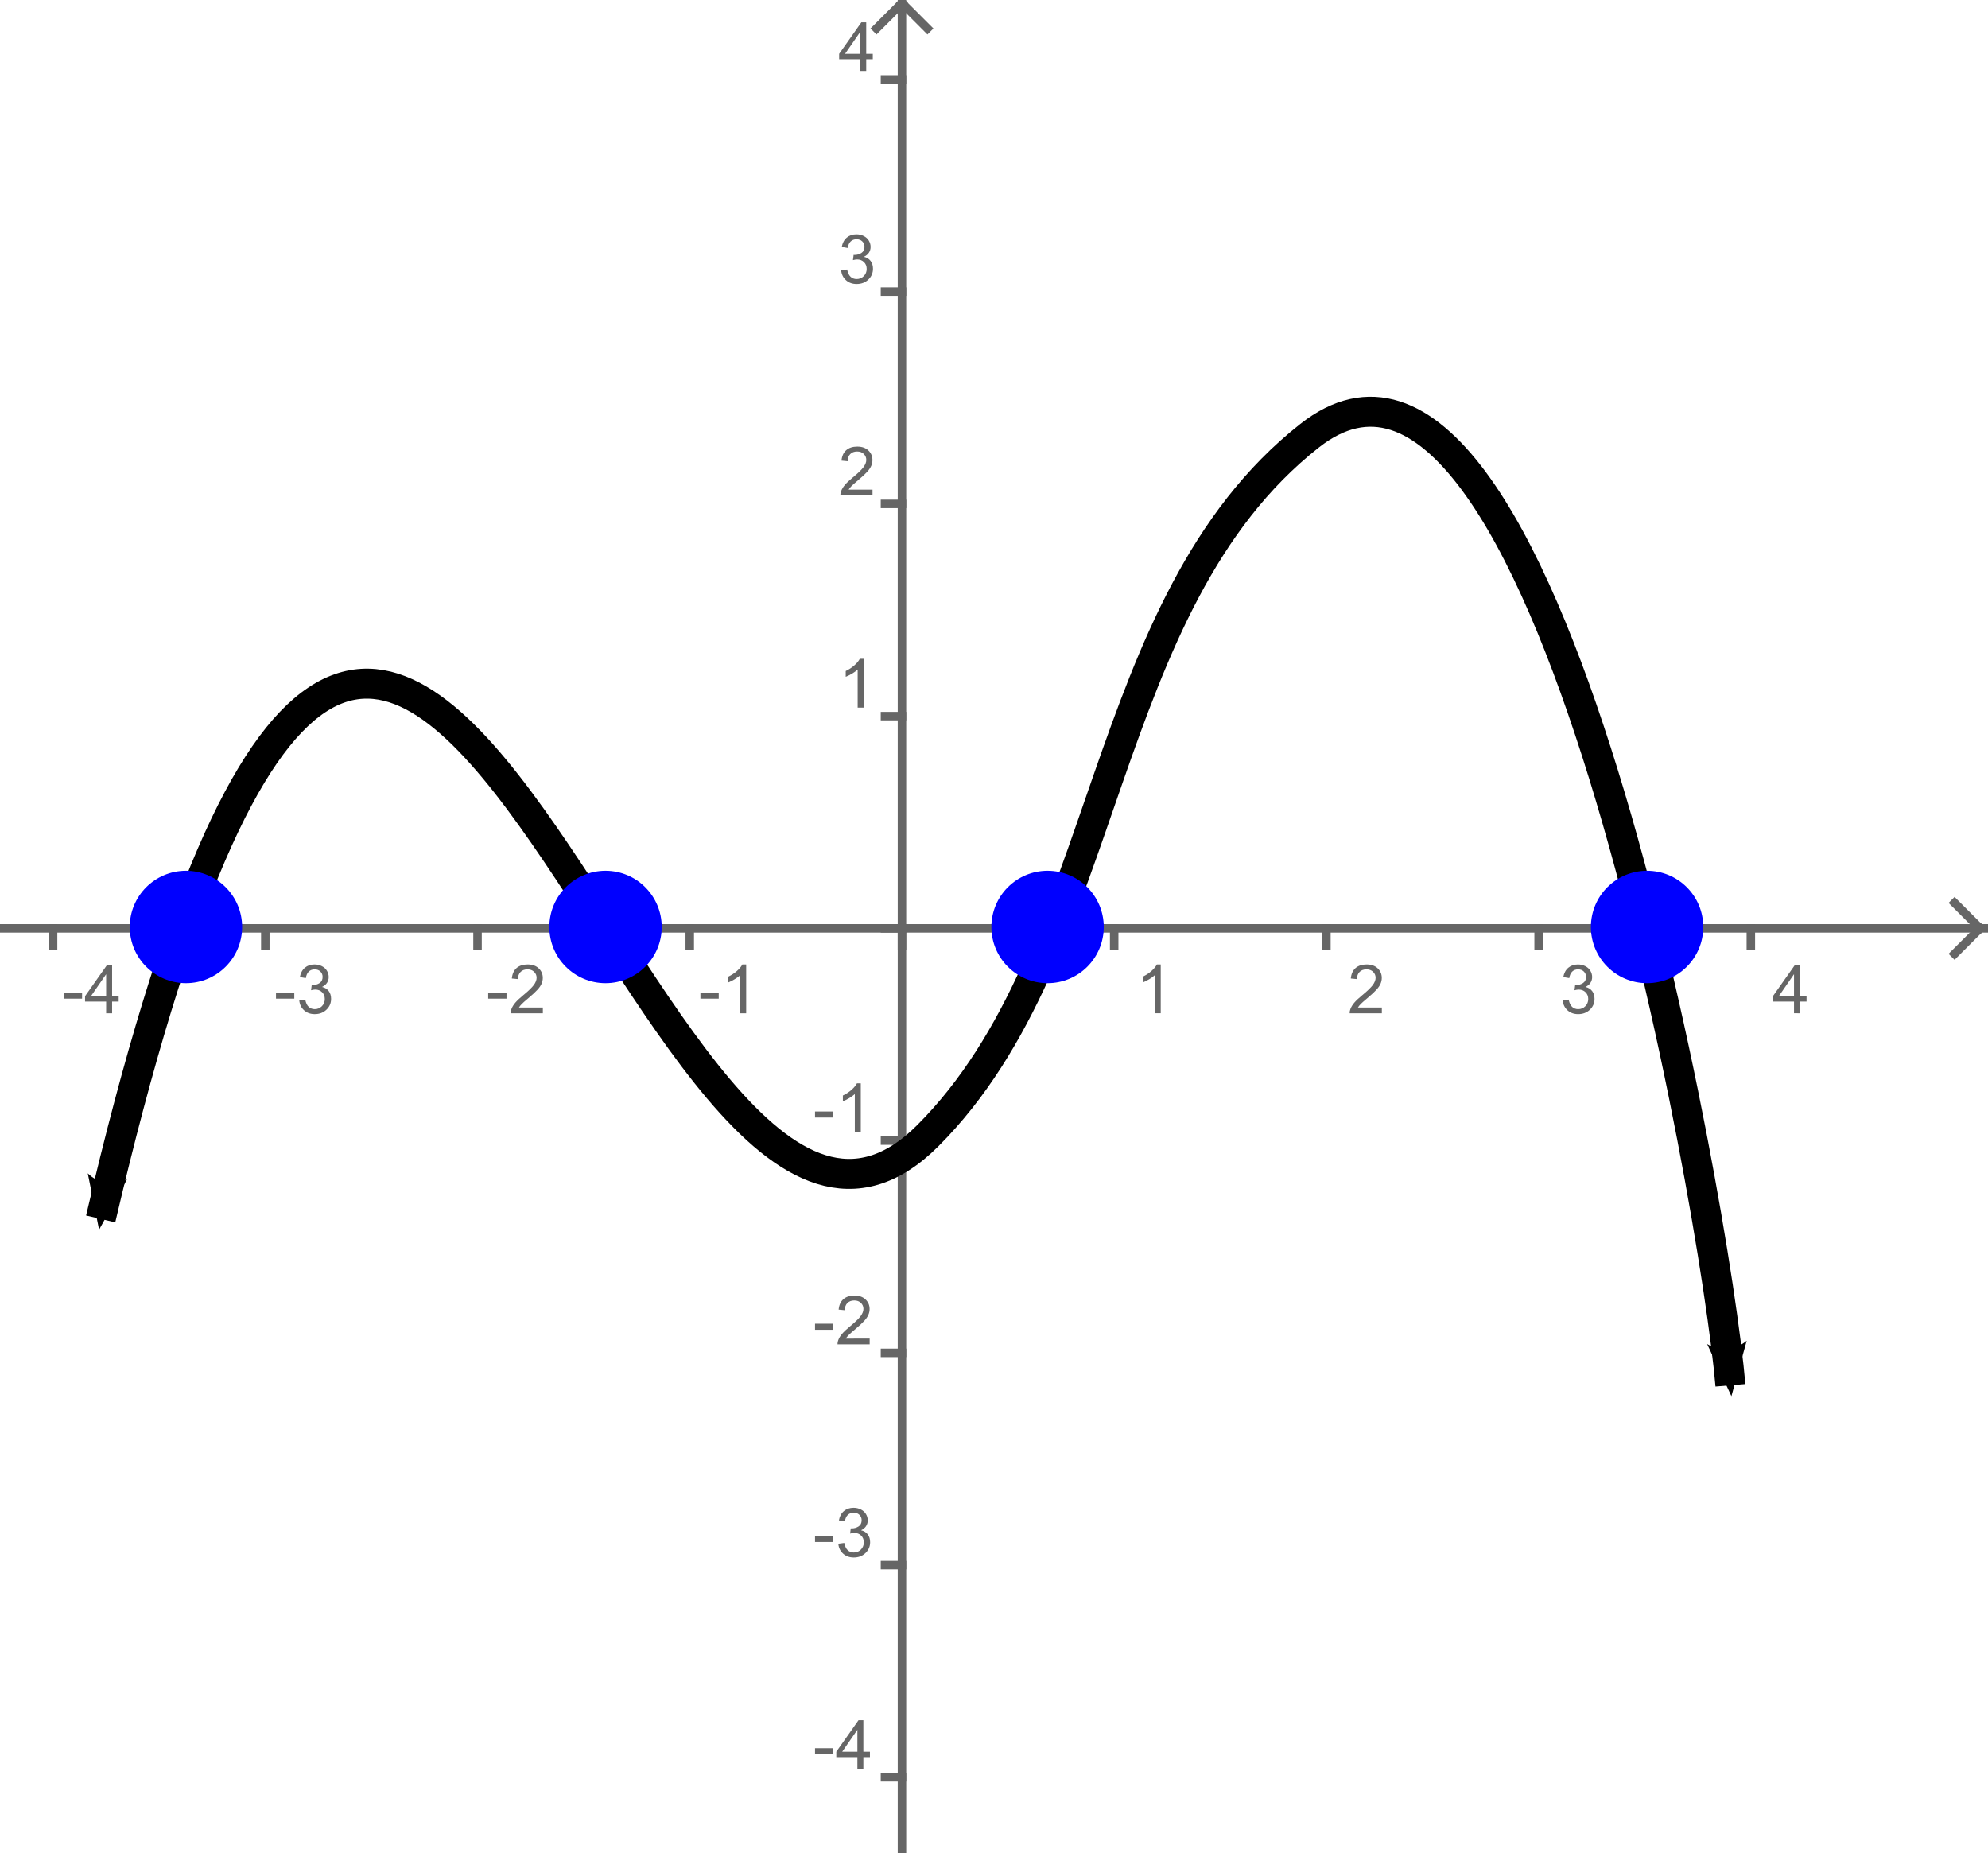<?xml version="1.0" encoding="UTF-8" standalone="no"?>
<svg
   xmlns:dc="http://purl.org/dc/elements/1.1/"
   xmlns:cc="http://creativecommons.org/ns#"
   xmlns:rdf="http://www.w3.org/1999/02/22-rdf-syntax-ns#"
   xmlns:svg="http://www.w3.org/2000/svg"
   xmlns="http://www.w3.org/2000/svg"
   xmlns:sodipodi="http://sodipodi.sourceforge.net/DTD/sodipodi-0.dtd"
   xmlns:inkscape="http://www.inkscape.org/namespaces/inkscape"
   version="1.1"
   x="0px"
   y="0px"
   width="200"
   height="186.411"
   viewBox="0 0 200 186.411"
   id="svg7063"
   inkscape:version="0.92.4 (5da689c313, 2019-01-14)"
   sodipodi:docname="intercepts_quick_check_answer_2.svg"
   inkscape:export-filename="C:\Book Ideas\images\monotone.png"
   inkscape:export-xdpi="36.327232"
   inkscape:export-ydpi="36.327232">
  <defs
     id="defs7465">
    <marker
       inkscape:stockid="Arrow2Mend"
       orient="auto"
       refY="0"
       refX="0"
       id="Arrow2Mend"
       style="overflow:visible">
      <path
         id="path8007"
         style="font-size:12px;fill-rule:evenodd;stroke-width:0.625;stroke-linejoin:round"
         d="M 8.719,4.034 -2.207,0.016 8.719,-4.002 c -1.745,2.372 -1.735,5.617 -6e-7,8.035 z"
         transform="scale(-0.6)"
         inkscape:connector-curvature="0" />
    </marker>
    <marker
       inkscape:stockid="Arrow2Mstart"
       orient="auto"
       refY="0"
       refX="0"
       id="Arrow2Mstart"
       style="overflow:visible">
      <path
         id="path8004"
         style="font-size:12px;fill-rule:evenodd;stroke-width:0.625;stroke-linejoin:round"
         d="M 8.719,4.034 -2.207,0.016 8.719,-4.002 c -1.745,2.372 -1.735,5.617 -6e-7,8.035 z"
         transform="scale(0.6)"
         inkscape:connector-curvature="0" />
    </marker>
  </defs>
  <sodipodi:namedview
     pagecolor="#ffffff"
     bordercolor="#666666"
     borderopacity="1"
     objecttolerance="10"
     gridtolerance="10"
     guidetolerance="10"
     inkscape:pageopacity="0"
     inkscape:pageshadow="2"
     inkscape:window-width="1920"
     inkscape:window-height="1017"
     id="namedview7463"
     showgrid="false"
     fit-margin-top="0"
     fit-margin-left="0"
     fit-margin-right="0"
     fit-margin-bottom="0"
     inkscape:zoom="4.6510216"
     inkscape:cx="100"
     inkscape:cy="93.20533"
     inkscape:window-x="1912"
     inkscape:window-y="-8"
     inkscape:window-maximized="1"
     inkscape:current-layer="svg7063" />
  <desc
     id="desc7067">Creator: FreeHEP Graphics2D Driver Producer: geogebra.d.a Revision: 1.10  Source:  Date: Wednesday, January 30, 2013 7:12:21 PM PST</desc>
  <g
     style="stroke-width:1;stroke-linecap:square;stroke-linejoin:miter;stroke-miterlimit:10;stroke-dasharray:none;stroke-dashoffset:0"
     id="misc"
     transform="matrix(0.754,0,0,0.754,233.887,0.302)" />
  <!-- default stroke -->
  <g
     transform="matrix(0.427,0,0,0.427,0.217,0.302)"
     id="g10720"
     style="stroke-width:1;stroke-linecap:square;stroke-linejoin:miter;stroke-miterlimit:10;stroke-dasharray:none;stroke-dashoffset:0">
    <g
       id="g10722"
       style="fill:none;stroke:#c0c0c0;stroke-linecap:round;stroke-linejoin:round;stroke-opacity:1">
      <path
         d="M 212,0 V 435"
         id="path10724"
         inkscape:connector-curvature="0" />
    </g>
    <!-- drawing style -->
  </g>
  <g
     transform="matrix(0.427,0,0,0.427,0.217,0.302)"
     id="g10786"
     style="stroke-width:1;stroke-linecap:square;stroke-linejoin:miter;stroke-miterlimit:10;stroke-dasharray:none;stroke-dashoffset:0">
    <g
       id="g10788"
       style="fill:none;stroke:#c0c0c0;stroke-linecap:round;stroke-linejoin:round;stroke-opacity:1">
      <path
         d="M 0,218 H 467"
         id="path10790"
         inkscape:connector-curvature="0" />
    </g>
    <!-- drawing style -->
  </g>
  <g
     transform="matrix(0.427,0,0,0.427,0.217,0.302)"
     id="g10816"
     style="stroke-width:1;stroke-linecap:square;stroke-linejoin:miter;stroke-miterlimit:10;stroke-dasharray:none;stroke-dashoffset:0">
    <g
       id="g10818"
       style="fill:#666666;fill-opacity:1;fill-rule:nonzero;stroke:none">
      <path
         d="m 14.516,234.562 v -1.422 h 4.312 v 1.422 z M 24.5,238 v -2.75 h -4.969 v -1.281 l 5.234,-7.422 h 1.141 v 7.422 h 1.547 V 235.25 H 25.906 V 238 Z m 0,-4.031 v -5.172 l -3.578,5.172 z"
         id="path10820"
         inkscape:connector-curvature="0" />
    </g>
    <!-- drawing style -->
  </g>
  <g
     transform="matrix(0.427,0,0,0.427,0.217,0.302)"
     id="g10822"
     style="stroke-width:1;stroke-linecap:square;stroke-linejoin:miter;stroke-miterlimit:10;stroke-dasharray:none;stroke-dashoffset:0">
    <g
       id="g10824"
       style="fill:none;stroke:#666666;stroke-width:2;stroke-linecap:butt;stroke-opacity:1">
      <path
         d="m 12,218 v 4"
         id="path10826"
         inkscape:connector-curvature="0" />
    </g>
    <!-- drawing style -->
  </g>
  <g
     transform="matrix(0.427,0,0,0.427,0.217,0.302)"
     id="g10828"
     style="stroke-width:1;stroke-linecap:square;stroke-linejoin:miter;stroke-miterlimit:10;stroke-dasharray:none;stroke-dashoffset:0">
    <g
       id="g10830"
       style="fill:#666666;fill-opacity:1;fill-rule:nonzero;stroke:none">
      <path
         d="m 64.516,234.562 v -1.422 h 4.312 v 1.422 z M 70,234.969 l 1.406,-0.188 q 0.25,1.203 0.828,1.727 0.578,0.523 1.422,0.523 0.984,0 1.672,-0.688 0.688,-0.688 0.688,-1.703 0,-0.969 -0.633,-1.594 -0.633,-0.625 -1.617,-0.625 -0.391,0 -0.984,0.156 l 0.156,-1.234 q 0.141,0.016 0.219,0.016 0.906,0 1.625,-0.469 0.719,-0.469 0.719,-1.453 0,-0.766 -0.523,-1.273 -0.523,-0.508 -1.352,-0.508 -0.828,0 -1.375,0.516 -0.547,0.516 -0.703,1.547 l -1.406,-0.25 q 0.266,-1.422 1.18,-2.195 Q 72.234,226.5 73.594,226.5 q 0.938,0 1.727,0.398 0.789,0.398 1.203,1.094 0.414,0.695 0.414,1.477 0,0.75 -0.398,1.359 -0.398,0.609 -1.18,0.969 1.016,0.234 1.578,0.969 0.562,0.734 0.562,1.844 0,1.5 -1.094,2.547 -1.094,1.047 -2.766,1.047 -1.5,0 -2.5,-0.898 -1,-0.898 -1.141,-2.336 z"
         id="path10832"
         inkscape:connector-curvature="0" />
    </g>
    <!-- drawing style -->
  </g>
  <g
     transform="matrix(0.427,0,0,0.427,0.217,0.302)"
     id="g10834"
     style="stroke-width:1;stroke-linecap:square;stroke-linejoin:miter;stroke-miterlimit:10;stroke-dasharray:none;stroke-dashoffset:0">
    <g
       id="g10836"
       style="fill:none;stroke:#666666;stroke-width:2;stroke-linecap:butt;stroke-opacity:1">
      <path
         d="m 62,218 v 4"
         id="path10838"
         inkscape:connector-curvature="0" />
    </g>
    <!-- drawing style -->
  </g>
  <g
     transform="matrix(0.427,0,0,0.427,0.217,0.302)"
     id="g10840"
     style="stroke-width:1;stroke-linecap:square;stroke-linejoin:miter;stroke-miterlimit:10;stroke-dasharray:none;stroke-dashoffset:0">
    <g
       id="g10842"
       style="fill:#666666;fill-opacity:1;fill-rule:nonzero;stroke:none">
      <path
         d="m 114.516,234.562 v -1.422 h 4.312 v 1.422 z m 12.875,2.078 V 238 h -7.578 q -0.016,-0.516 0.172,-0.984 0.281,-0.766 0.922,-1.516 0.641,-0.75 1.844,-1.734 1.859,-1.531 2.516,-2.43 0.656,-0.898 0.656,-1.695 0,-0.828 -0.594,-1.406 -0.594,-0.578 -1.562,-0.578 -1.016,0 -1.625,0.609 -0.609,0.609 -0.609,1.688 l -1.453,-0.141 q 0.156,-1.625 1.125,-2.469 0.969,-0.844 2.594,-0.844 1.656,0 2.617,0.914 0.961,0.914 0.961,2.258 0,0.688 -0.281,1.352 -0.281,0.664 -0.938,1.398 -0.656,0.734 -2.172,2.016 -1.266,1.062 -1.625,1.445 -0.359,0.383 -0.594,0.758 z"
         id="path10844"
         inkscape:connector-curvature="0" />
    </g>
    <!-- drawing style -->
  </g>
  <g
     transform="matrix(0.427,0,0,0.427,0.217,0.302)"
     id="g10846"
     style="stroke-width:1;stroke-linecap:square;stroke-linejoin:miter;stroke-miterlimit:10;stroke-dasharray:none;stroke-dashoffset:0">
    <g
       id="g10848"
       style="fill:none;stroke:#666666;stroke-width:2;stroke-linecap:butt;stroke-opacity:1">
      <path
         d="m 112,218 v 4"
         id="path10850"
         inkscape:connector-curvature="0" />
    </g>
    <!-- drawing style -->
  </g>
  <g
     transform="matrix(0.427,0,0,0.427,0.217,0.302)"
     id="g10852"
     style="stroke-width:1;stroke-linecap:square;stroke-linejoin:miter;stroke-miterlimit:10;stroke-dasharray:none;stroke-dashoffset:0">
    <g
       id="g10854"
       style="fill:#666666;fill-opacity:1;fill-rule:nonzero;stroke:none">
      <path
         d="m 164.516,234.562 v -1.422 h 4.312 v 1.422 z M 175.297,238 h -1.406 v -8.969 q -0.516,0.484 -1.336,0.969 -0.82,0.484 -1.477,0.734 V 229.375 q 1.172,-0.562 2.055,-1.352 0.883,-0.789 1.258,-1.523 h 0.906 z"
         id="path10856"
         inkscape:connector-curvature="0" />
    </g>
    <!-- drawing style -->
  </g>
  <g
     transform="matrix(0.427,0,0,0.427,0.217,0.302)"
     id="g10858"
     style="stroke-width:1;stroke-linecap:square;stroke-linejoin:miter;stroke-miterlimit:10;stroke-dasharray:none;stroke-dashoffset:0">
    <g
       id="g10860"
       style="fill:none;stroke:#666666;stroke-width:2;stroke-linecap:butt;stroke-opacity:1">
      <path
         d="m 162,218 v 4"
         id="path10862"
         inkscape:connector-curvature="0" />
    </g>
    <!-- drawing style -->
  </g>
  <g
     transform="matrix(0.427,0,0,0.427,0.217,0.302)"
     id="g10870"
     style="stroke-width:1;stroke-linecap:square;stroke-linejoin:miter;stroke-miterlimit:10;stroke-dasharray:none;stroke-dashoffset:0">
    <g
       id="g10872"
       style="fill:none;stroke:#666666;stroke-width:2;stroke-linecap:butt;stroke-opacity:1">
      <path
         d="m 212,218 v 4"
         id="path10874"
         inkscape:connector-curvature="0" />
    </g>
    <!-- drawing style -->
  </g>
  <g
     transform="matrix(0.427,0,0,0.427,0.217,0.302)"
     id="g10876"
     style="stroke-width:1;stroke-linecap:square;stroke-linejoin:miter;stroke-miterlimit:10;stroke-dasharray:none;stroke-dashoffset:0">
    <g
       id="g10878"
       style="fill:#666666;fill-opacity:1;fill-rule:nonzero;stroke:none">
      <path
         d="m 272.969,238 h -1.406 v -8.969 q -0.516,0.484 -1.336,0.969 -0.82,0.484 -1.477,0.734 V 229.375 q 1.172,-0.562 2.055,-1.352 0.883,-0.789 1.258,-1.523 h 0.906 z"
         id="path10880"
         inkscape:connector-curvature="0" />
    </g>
    <!-- drawing style -->
  </g>
  <g
     transform="matrix(0.427,0,0,0.427,0.217,0.302)"
     id="g10882"
     style="stroke-width:1;stroke-linecap:square;stroke-linejoin:miter;stroke-miterlimit:10;stroke-dasharray:none;stroke-dashoffset:0">
    <g
       id="g10884"
       style="fill:none;stroke:#666666;stroke-width:2;stroke-linecap:butt;stroke-opacity:1">
      <path
         d="m 262,218 v 4"
         id="path10886"
         inkscape:connector-curvature="0" />
    </g>
    <!-- drawing style -->
  </g>
  <g
     transform="matrix(0.427,0,0,0.427,0.217,0.302)"
     id="g10888"
     style="stroke-width:1;stroke-linecap:square;stroke-linejoin:miter;stroke-miterlimit:10;stroke-dasharray:none;stroke-dashoffset:0">
    <g
       id="g10890"
       style="fill:#666666;fill-opacity:1;fill-rule:nonzero;stroke:none">
      <path
         d="M 325.062,236.641 V 238 h -7.578 q -0.016,-0.516 0.172,-0.984 0.281,-0.766 0.922,-1.516 0.641,-0.75 1.844,-1.734 1.859,-1.531 2.516,-2.43 0.656,-0.898 0.656,-1.695 0,-0.828 -0.594,-1.406 -0.594,-0.578 -1.562,-0.578 -1.016,0 -1.625,0.609 -0.609,0.609 -0.609,1.688 L 317.75,229.812 q 0.156,-1.625 1.125,-2.469 0.969,-0.844 2.594,-0.844 1.656,0 2.617,0.914 0.961,0.914 0.961,2.258 0,0.688 -0.281,1.352 -0.281,0.664 -0.938,1.398 -0.656,0.734 -2.172,2.016 -1.266,1.062 -1.625,1.445 -0.359,0.383 -0.594,0.758 z"
         id="path10892"
         inkscape:connector-curvature="0" />
    </g>
    <!-- drawing style -->
  </g>
  <g
     transform="matrix(0.427,0,0,0.427,0.217,0.302)"
     id="g10894"
     style="stroke-width:1;stroke-linecap:square;stroke-linejoin:miter;stroke-miterlimit:10;stroke-dasharray:none;stroke-dashoffset:0">
    <g
       id="g10896"
       style="fill:none;stroke:#666666;stroke-width:2;stroke-linecap:butt;stroke-opacity:1">
      <path
         d="m 312,218 v 4"
         id="path10898"
         inkscape:connector-curvature="0" />
    </g>
    <!-- drawing style -->
  </g>
  <g
     transform="matrix(0.427,0,0,0.427,0.217,0.302)"
     id="g10900"
     style="stroke-width:1;stroke-linecap:square;stroke-linejoin:miter;stroke-miterlimit:10;stroke-dasharray:none;stroke-dashoffset:0">
    <g
       id="g10902"
       style="fill:#666666;fill-opacity:1;fill-rule:nonzero;stroke:none">
      <path
         d="m 367.672,234.969 1.406,-0.188 q 0.25,1.203 0.828,1.727 0.578,0.523 1.422,0.523 0.984,0 1.672,-0.688 0.688,-0.688 0.688,-1.703 0,-0.969 -0.633,-1.594 -0.633,-0.625 -1.617,-0.625 -0.391,0 -0.984,0.156 l 0.156,-1.234 q 0.141,0.016 0.219,0.016 0.906,0 1.625,-0.469 0.719,-0.469 0.719,-1.453 0,-0.766 -0.523,-1.273 -0.523,-0.508 -1.352,-0.508 -0.828,0 -1.375,0.516 -0.547,0.516 -0.703,1.547 l -1.406,-0.25 q 0.266,-1.422 1.18,-2.195 0.914,-0.773 2.273,-0.773 0.938,0 1.727,0.398 0.789,0.398 1.203,1.094 0.414,0.695 0.414,1.477 0,0.75 -0.398,1.359 -0.398,0.609 -1.18,0.969 1.016,0.234 1.578,0.969 0.562,0.734 0.562,1.844 0,1.5 -1.094,2.547 -1.094,1.047 -2.766,1.047 -1.5,0 -2.5,-0.898 -1,-0.898 -1.141,-2.336 z"
         id="path10904"
         inkscape:connector-curvature="0" />
    </g>
    <!-- drawing style -->
  </g>
  <g
     transform="matrix(0.427,0,0,0.427,0.217,0.302)"
     id="g10906"
     style="stroke-width:1;stroke-linecap:square;stroke-linejoin:miter;stroke-miterlimit:10;stroke-dasharray:none;stroke-dashoffset:0">
    <g
       id="g10908"
       style="fill:none;stroke:#666666;stroke-width:2;stroke-linecap:butt;stroke-opacity:1">
      <path
         d="m 362,218 v 4"
         id="path10910"
         inkscape:connector-curvature="0" />
    </g>
    <!-- drawing style -->
  </g>
  <g
     transform="matrix(0.427,0,0,0.427,0.217,0.302)"
     id="g10912"
     style="stroke-width:1;stroke-linecap:square;stroke-linejoin:miter;stroke-miterlimit:10;stroke-dasharray:none;stroke-dashoffset:0">
    <g
       id="g10914"
       style="fill:#666666;fill-opacity:1;fill-rule:nonzero;stroke:none">
      <path
         d="m 422.172,238 v -2.75 h -4.969 v -1.281 l 5.234,-7.422 h 1.141 v 7.422 H 425.125 V 235.25 h -1.547 V 238 Z m 0,-4.031 v -5.172 l -3.578,5.172 z"
         id="path10916"
         inkscape:connector-curvature="0" />
    </g>
    <!-- drawing style -->
  </g>
  <g
     transform="matrix(0.427,0,0,0.427,0.217,0.302)"
     id="g10918"
     style="stroke-width:1;stroke-linecap:square;stroke-linejoin:miter;stroke-miterlimit:10;stroke-dasharray:none;stroke-dashoffset:0">
    <g
       id="g10920"
       style="fill:none;stroke:#666666;stroke-width:2;stroke-linecap:butt;stroke-opacity:1">
      <path
         d="m 412,218 v 4"
         id="path10922"
         inkscape:connector-curvature="0" />
    </g>
    <!-- drawing style -->
  </g>
  <g
     transform="matrix(0.427,0,0,0.427,0.217,0.302)"
     id="g10924"
     style="stroke-width:1;stroke-linecap:square;stroke-linejoin:miter;stroke-miterlimit:10;stroke-dasharray:none;stroke-dashoffset:0">
    <g
       id="g10926"
       style="fill:none;stroke:#666666;stroke-width:2;stroke-linecap:butt;stroke-opacity:1">
      <path
         d="M 0,218 H 467"
         id="path10928"
         inkscape:connector-curvature="0" />
    </g>
    <!-- drawing style -->
  </g>
  <g
     transform="matrix(0.427,0,0,0.427,0.217,0.302)"
     id="g10930"
     style="stroke-width:1;stroke-linecap:square;stroke-linejoin:miter;stroke-miterlimit:10;stroke-dasharray:none;stroke-dashoffset:0">
    <g
       id="g10932"
       style="fill:none;stroke:#666666;stroke-width:2;stroke-linecap:butt;stroke-opacity:1">
      <path
         d="m 466,218 -6,-6"
         id="path10934"
         inkscape:connector-curvature="0" />
    </g>
    <!-- drawing style -->
  </g>
  <g
     transform="matrix(0.427,0,0,0.427,0.217,0.302)"
     id="g10936"
     style="stroke-width:1;stroke-linecap:square;stroke-linejoin:miter;stroke-miterlimit:10;stroke-dasharray:none;stroke-dashoffset:0">
    <g
       id="g10938"
       style="fill:none;stroke:#666666;stroke-width:2;stroke-linecap:butt;stroke-opacity:1">
      <path
         d="m 466,218 -6,6"
         id="path10940"
         inkscape:connector-curvature="0" />
    </g>
    <!-- drawing style -->
  </g>
  <g
     transform="matrix(0.427,0,0,0.427,0.217,0.302)"
     id="g10942"
     style="stroke-width:1;stroke-linecap:square;stroke-linejoin:miter;stroke-miterlimit:10;stroke-dasharray:none;stroke-dashoffset:0">
    <g
       id="g10944"
       style="fill:#666666;fill-opacity:1;fill-rule:nonzero;stroke:none">
      <path
         d="m 202.172,16 v -2.75 h -4.969 v -1.281 l 5.234,-7.422 h 1.141 V 11.969 H 205.125 V 13.25 h -1.547 V 16 Z m 0,-4.031 V 6.797 l -3.578,5.172 z"
         id="path10946"
         inkscape:connector-curvature="0" />
    </g>
    <!-- drawing style -->
  </g>
  <g
     transform="matrix(0.427,0,0,0.427,0.217,0.302)"
     id="g10948"
     style="stroke-width:1;stroke-linecap:square;stroke-linejoin:miter;stroke-miterlimit:10;stroke-dasharray:none;stroke-dashoffset:0">
    <g
       id="g10950"
       style="fill:none;stroke:#666666;stroke-width:2;stroke-linecap:butt;stroke-opacity:1">
      <path
         d="m 208,18 h 4"
         id="path10952"
         inkscape:connector-curvature="0" />
    </g>
    <!-- drawing style -->
  </g>
  <g
     transform="matrix(0.427,0,0,0.427,0.217,0.302)"
     id="g10954"
     style="stroke-width:1;stroke-linecap:square;stroke-linejoin:miter;stroke-miterlimit:10;stroke-dasharray:none;stroke-dashoffset:0">
    <g
       id="g10956"
       style="fill:#666666;fill-opacity:1;fill-rule:nonzero;stroke:none">
      <path
         d="m 197.672,62.969 1.406,-0.188 q 0.25,1.203 0.828,1.727 0.578,0.523 1.422,0.523 0.984,0 1.672,-0.688 0.688,-0.688 0.688,-1.703 0,-0.969 -0.633,-1.594 -0.633,-0.625 -1.617,-0.625 -0.391,0 -0.984,0.156 l 0.156,-1.234 q 0.141,0.016 0.219,0.016 0.906,0 1.625,-0.469 0.719,-0.469 0.719,-1.453 0,-0.766 -0.523,-1.273 -0.523,-0.508 -1.352,-0.508 -0.828,0 -1.375,0.516 -0.547,0.516 -0.703,1.547 l -1.406,-0.25 q 0.266,-1.422 1.18,-2.195 Q 199.906,54.5 201.266,54.5 q 0.938,0 1.727,0.398 0.789,0.398 1.203,1.094 0.414,0.695 0.414,1.477 0,0.75 -0.398,1.359 -0.398,0.609 -1.18,0.969 1.016,0.234 1.578,0.969 0.562,0.734 0.562,1.844 0,1.5 -1.094,2.547 -1.094,1.047 -2.766,1.047 -1.5,0 -2.5,-0.898 -1,-0.898 -1.141,-2.336 z"
         id="path10958"
         inkscape:connector-curvature="0" />
    </g>
    <!-- drawing style -->
  </g>
  <g
     transform="matrix(0.427,0,0,0.427,0.217,0.302)"
     id="g10960"
     style="stroke-width:1;stroke-linecap:square;stroke-linejoin:miter;stroke-miterlimit:10;stroke-dasharray:none;stroke-dashoffset:0">
    <g
       id="g10962"
       style="fill:none;stroke:#666666;stroke-width:2;stroke-linecap:butt;stroke-opacity:1">
      <path
         d="m 208,68 h 4"
         id="path10964"
         inkscape:connector-curvature="0" />
    </g>
    <!-- drawing style -->
  </g>
  <g
     transform="matrix(0.427,0,0,0.427,0.217,0.302)"
     id="g10966"
     style="stroke-width:1;stroke-linecap:square;stroke-linejoin:miter;stroke-miterlimit:10;stroke-dasharray:none;stroke-dashoffset:0">
    <g
       id="g10968"
       style="fill:#666666;fill-opacity:1;fill-rule:nonzero;stroke:none">
      <path
         d="M 205.062,114.641 V 116 h -7.578 q -0.016,-0.516 0.172,-0.984 0.281,-0.766 0.922,-1.516 0.641,-0.75 1.844,-1.734 1.859,-1.531 2.516,-2.43 0.656,-0.898 0.656,-1.695 0,-0.828 -0.594,-1.406 -0.594,-0.578 -1.562,-0.578 -1.016,0 -1.625,0.609 -0.609,0.609 -0.609,1.688 L 197.75,107.812 q 0.156,-1.625 1.125,-2.469 0.969,-0.844 2.594,-0.844 1.656,0 2.617,0.914 0.961,0.914 0.961,2.258 0,0.688 -0.281,1.352 -0.281,0.664 -0.938,1.398 -0.656,0.734 -2.172,2.016 -1.266,1.062 -1.625,1.445 -0.359,0.383 -0.594,0.758 z"
         id="path10970"
         inkscape:connector-curvature="0" />
    </g>
    <!-- drawing style -->
  </g>
  <g
     transform="matrix(0.427,0,0,0.427,0.217,0.302)"
     id="g10972"
     style="stroke-width:1;stroke-linecap:square;stroke-linejoin:miter;stroke-miterlimit:10;stroke-dasharray:none;stroke-dashoffset:0">
    <g
       id="g10974"
       style="fill:none;stroke:#666666;stroke-width:2;stroke-linecap:butt;stroke-opacity:1">
      <path
         d="m 208,118 h 4"
         id="path10976"
         inkscape:connector-curvature="0" />
    </g>
    <!-- drawing style -->
  </g>
  <g
     transform="matrix(0.427,0,0,0.427,0.217,0.302)"
     id="g10978"
     style="stroke-width:1;stroke-linecap:square;stroke-linejoin:miter;stroke-miterlimit:10;stroke-dasharray:none;stroke-dashoffset:0">
    <g
       id="g10980"
       style="fill:#666666;fill-opacity:1;fill-rule:nonzero;stroke:none">
      <path
         d="m 202.969,166 h -1.406 v -8.969 q -0.516,0.484 -1.336,0.969 -0.82,0.484 -1.477,0.734 V 157.375 q 1.172,-0.562 2.055,-1.352 0.883,-0.789 1.258,-1.523 h 0.906 z"
         id="path10982"
         inkscape:connector-curvature="0" />
    </g>
    <!-- drawing style -->
  </g>
  <g
     transform="matrix(0.427,0,0,0.427,0.217,0.302)"
     id="g10984"
     style="stroke-width:1;stroke-linecap:square;stroke-linejoin:miter;stroke-miterlimit:10;stroke-dasharray:none;stroke-dashoffset:0">
    <g
       id="g10986"
       style="fill:none;stroke:#666666;stroke-width:2;stroke-linecap:butt;stroke-opacity:1">
      <path
         d="m 208,168 h 4"
         id="path10988"
         inkscape:connector-curvature="0" />
    </g>
    <!-- drawing style -->
  </g>
  <g
     transform="matrix(0.427,0,0,0.427,0.217,0.302)"
     id="g10996"
     style="stroke-width:1;stroke-linecap:square;stroke-linejoin:miter;stroke-miterlimit:10;stroke-dasharray:none;stroke-dashoffset:0">
    <g
       id="g10998"
       style="fill:none;stroke:#666666;stroke-width:2;stroke-linecap:butt;stroke-opacity:1">
      <path
         d="m 208,218 h 4"
         id="path11000"
         inkscape:connector-curvature="0" />
    </g>
    <!-- drawing style -->
  </g>
  <g
     transform="matrix(0.427,0,0,0.427,0.217,0.302)"
     id="g11002"
     style="stroke-width:1;stroke-linecap:square;stroke-linejoin:miter;stroke-miterlimit:10;stroke-dasharray:none;stroke-dashoffset:0">
    <g
       id="g11004"
       style="fill:#666666;fill-opacity:1;fill-rule:nonzero;stroke:none">
      <path
         d="m 191.516,262.562 v -1.422 h 4.312 v 1.422 z M 202.297,266 h -1.406 v -8.969 q -0.516,0.484 -1.336,0.969 -0.82,0.484 -1.477,0.734 V 257.375 q 1.172,-0.562 2.055,-1.352 0.883,-0.789 1.258,-1.523 h 0.906 z"
         id="path11006"
         inkscape:connector-curvature="0" />
    </g>
    <!-- drawing style -->
  </g>
  <g
     transform="matrix(0.427,0,0,0.427,0.217,0.302)"
     id="g11008"
     style="stroke-width:1;stroke-linecap:square;stroke-linejoin:miter;stroke-miterlimit:10;stroke-dasharray:none;stroke-dashoffset:0">
    <g
       id="g11010"
       style="fill:none;stroke:#666666;stroke-width:2;stroke-linecap:butt;stroke-opacity:1">
      <path
         d="m 208,268 h 4"
         id="path11012"
         inkscape:connector-curvature="0" />
    </g>
    <!-- drawing style -->
  </g>
  <g
     transform="matrix(0.427,0,0,0.427,0.217,0.302)"
     id="g11014"
     style="stroke-width:1;stroke-linecap:square;stroke-linejoin:miter;stroke-miterlimit:10;stroke-dasharray:none;stroke-dashoffset:0">
    <g
       id="g11016"
       style="fill:#666666;fill-opacity:1;fill-rule:nonzero;stroke:none">
      <path
         d="m 191.516,312.562 v -1.422 h 4.312 v 1.422 z m 12.875,2.078 V 316 h -7.578 q -0.016,-0.516 0.172,-0.984 0.281,-0.766 0.922,-1.516 0.641,-0.75 1.844,-1.734 1.859,-1.531 2.516,-2.43 0.656,-0.898 0.656,-1.695 0,-0.828 -0.594,-1.406 -0.594,-0.578 -1.562,-0.578 -1.016,0 -1.625,0.609 -0.609,0.609 -0.609,1.688 l -1.453,-0.141 q 0.156,-1.625 1.125,-2.469 0.969,-0.844 2.594,-0.844 1.656,0 2.617,0.914 0.961,0.914 0.961,2.258 0,0.688 -0.281,1.352 -0.281,0.664 -0.938,1.398 -0.656,0.734 -2.172,2.016 -1.266,1.062 -1.625,1.445 -0.359,0.383 -0.594,0.758 z"
         id="path11018"
         inkscape:connector-curvature="0" />
    </g>
    <!-- drawing style -->
  </g>
  <g
     transform="matrix(0.427,0,0,0.427,0.217,0.302)"
     id="g11020"
     style="stroke-width:1;stroke-linecap:square;stroke-linejoin:miter;stroke-miterlimit:10;stroke-dasharray:none;stroke-dashoffset:0">
    <g
       id="g11022"
       style="fill:none;stroke:#666666;stroke-width:2;stroke-linecap:butt;stroke-opacity:1">
      <path
         d="m 208,318 h 4"
         id="path11024"
         inkscape:connector-curvature="0" />
    </g>
    <!-- drawing style -->
  </g>
  <g
     transform="matrix(0.427,0,0,0.427,0.217,0.302)"
     id="g11026"
     style="stroke-width:1;stroke-linecap:square;stroke-linejoin:miter;stroke-miterlimit:10;stroke-dasharray:none;stroke-dashoffset:0">
    <g
       id="g11028"
       style="fill:#666666;fill-opacity:1;fill-rule:nonzero;stroke:none">
      <path
         d="m 191.516,362.562 v -1.422 h 4.312 v 1.422 z m 5.484,0.406 1.406,-0.188 q 0.25,1.203 0.828,1.727 0.578,0.523 1.422,0.523 0.984,0 1.672,-0.688 0.688,-0.688 0.688,-1.703 0,-0.969 -0.633,-1.594 -0.633,-0.625 -1.617,-0.625 -0.391,0 -0.984,0.156 l 0.156,-1.234 q 0.141,0.016 0.219,0.016 0.906,0 1.625,-0.469 0.719,-0.469 0.719,-1.453 0,-0.766 -0.523,-1.273 -0.523,-0.508 -1.352,-0.508 -0.828,0 -1.375,0.516 -0.547,0.516 -0.703,1.547 l -1.406,-0.25 q 0.266,-1.422 1.18,-2.195 0.914,-0.773 2.273,-0.773 0.938,0 1.727,0.398 0.789,0.398 1.203,1.094 0.414,0.695 0.414,1.477 0,0.75 -0.398,1.359 -0.398,0.609 -1.18,0.969 1.016,0.234 1.578,0.969 0.562,0.734 0.562,1.844 0,1.5 -1.094,2.547 -1.094,1.047 -2.766,1.047 -1.5,0 -2.5,-0.898 -1,-0.898 -1.141,-2.336 z"
         id="path11030"
         inkscape:connector-curvature="0" />
    </g>
    <!-- drawing style -->
  </g>
  <g
     transform="matrix(0.427,0,0,0.427,0.217,0.302)"
     id="g11032"
     style="stroke-width:1;stroke-linecap:square;stroke-linejoin:miter;stroke-miterlimit:10;stroke-dasharray:none;stroke-dashoffset:0">
    <g
       id="g11034"
       style="fill:none;stroke:#666666;stroke-width:2;stroke-linecap:butt;stroke-opacity:1">
      <path
         d="m 208,368 h 4"
         id="path11036"
         inkscape:connector-curvature="0" />
    </g>
    <!-- drawing style -->
  </g>
  <g
     transform="matrix(0.427,0,0,0.427,0.217,0.302)"
     id="g11038"
     style="stroke-width:1;stroke-linecap:square;stroke-linejoin:miter;stroke-miterlimit:10;stroke-dasharray:none;stroke-dashoffset:0">
    <g
       id="g11040"
       style="fill:#666666;fill-opacity:1;fill-rule:nonzero;stroke:none">
      <path
         d="m 191.516,412.562 v -1.422 h 4.312 v 1.422 z M 201.5,416 v -2.75 h -4.969 v -1.281 l 5.234,-7.422 h 1.141 v 7.422 h 1.547 V 413.25 h -1.547 V 416 Z m 0,-4.031 v -5.172 l -3.578,5.172 z"
         id="path11042"
         inkscape:connector-curvature="0" />
    </g>
    <!-- drawing style -->
  </g>
  <g
     transform="matrix(0.427,0,0,0.427,0.217,0.302)"
     id="g11044"
     style="stroke-width:1;stroke-linecap:square;stroke-linejoin:miter;stroke-miterlimit:10;stroke-dasharray:none;stroke-dashoffset:0">
    <g
       id="g11046"
       style="fill:none;stroke:#666666;stroke-width:2;stroke-linecap:butt;stroke-opacity:1">
      <path
         d="m 208,418 h 4"
         id="path11048"
         inkscape:connector-curvature="0" />
    </g>
    <!-- drawing style -->
  </g>
  <g
     transform="matrix(0.427,0,0,0.427,0.217,0.302)"
     id="g11050"
     style="stroke-width:1;stroke-linecap:square;stroke-linejoin:miter;stroke-miterlimit:10;stroke-dasharray:none;stroke-dashoffset:0">
    <g
       id="g11052"
       style="fill:none;stroke:#666666;stroke-width:2;stroke-linecap:butt;stroke-opacity:1">
      <path
         d="M 212,0 V 435"
         id="path11054"
         inkscape:connector-curvature="0" />
    </g>
    <!-- drawing style -->
  </g>
  <g
     transform="matrix(0.427,0,0,0.427,0.217,0.302)"
     id="g11056"
     style="stroke-width:1;stroke-linecap:square;stroke-linejoin:miter;stroke-miterlimit:10;stroke-dasharray:none;stroke-dashoffset:0">
    <g
       id="g11058"
       style="fill:none;stroke:#666666;stroke-width:2;stroke-linecap:butt;stroke-opacity:1">
      <path
         d="m 212,0 -6,6"
         id="path11060"
         inkscape:connector-curvature="0" />
    </g>
    <!-- drawing style -->
  </g>
  <g
     transform="matrix(0.427,0,0,0.427,0.217,0.302)"
     id="g11062"
     style="stroke-width:1;stroke-linecap:square;stroke-linejoin:miter;stroke-miterlimit:10;stroke-dasharray:none;stroke-dashoffset:0">
    <g
       id="g11064"
       style="fill:none;stroke:#666666;stroke-width:2;stroke-linecap:butt;stroke-opacity:1">
      <path
         d="m 212,0 6,6"
         id="path11066"
         inkscape:connector-curvature="0" />
    </g>
    <!-- drawing style -->
  </g>
  <g
     id="g11068"
     style="stroke-width:1;stroke-linecap:square;stroke-linejoin:miter;stroke-miterlimit:10;stroke-dasharray:none;stroke-dashoffset:0"
     transform="matrix(0.754,0,0,0.754,0.217,0.302)" />
  <path
     style="fill:none;stroke:#000000;stroke-width:3.015;stroke-linecap:butt;stroke-linejoin:miter;stroke-miterlimit:4;stroke-dasharray:none;stroke-opacity:1;marker-start:url(#Arrow2Mstart);marker-end:url(#Arrow2Mend)"
     d="M 10.129,122.614 C 40.613,-7.793 64.114,143.468 93.339,114.244 111.984,95.598 110.21,60.784 131.743,43.835 155.638,25.028 172.613,121.667 174.087,139.354"
     id="path11954"
     inkscape:connector-curvature="0"
     inkscape:export-filename="C:\Book Ideas\images\intercepts_quick_check_answer_1.png"
     inkscape:export-xdpi="45.489624"
     inkscape:export-ydpi="45.489624"
     sodipodi:nodetypes="cssc" />
  <circle
     style="fill:#0000ff;fill-opacity:1;fill-rule:nonzero;stroke:none;stroke-width:1.018"
     id="path12508"
     inkscape:export-filename="C:\Book Ideas\images\intercepts_quick_check_answer_1.png"
     inkscape:export-xdpi="45.489624"
     inkscape:export-ydpi="45.489624"
     cx="18.706"
     cy="93.248"
     r="5.653" />
  <circle
     id="path12510"
     style="fill:#0000ff;fill-opacity:1;fill-rule:nonzero;stroke:none;stroke-width:1.018"
     inkscape:export-filename="C:\Book Ideas\images\intercepts_quick_check_answer_1.png"
     inkscape:export-xdpi="45.489624"
     inkscape:export-ydpi="45.489624"
     cx="60.918"
     cy="93.248"
     r="5.653" />
  <circle
     style="fill:#0000ff;fill-opacity:1;fill-rule:nonzero;stroke:none;stroke-width:1.018"
     id="path12512"
     inkscape:export-filename="C:\Book Ideas\images\intercepts_quick_check_answer_1.png"
     inkscape:export-xdpi="45.489624"
     inkscape:export-ydpi="45.489624"
     cx="105.39"
     cy="93.248"
     r="5.653" />
  <circle
     id="path12514"
     style="fill:#0000ff;fill-opacity:1;fill-rule:nonzero;stroke:none;stroke-width:1.018"
     inkscape:export-filename="C:\Book Ideas\images\intercepts_quick_check_answer_1.png"
     inkscape:export-xdpi="45.489624"
     inkscape:export-ydpi="45.489624"
     cx="165.702"
     cy="93.248"
     r="5.653" />
</svg>
<!-- bounding box -->

